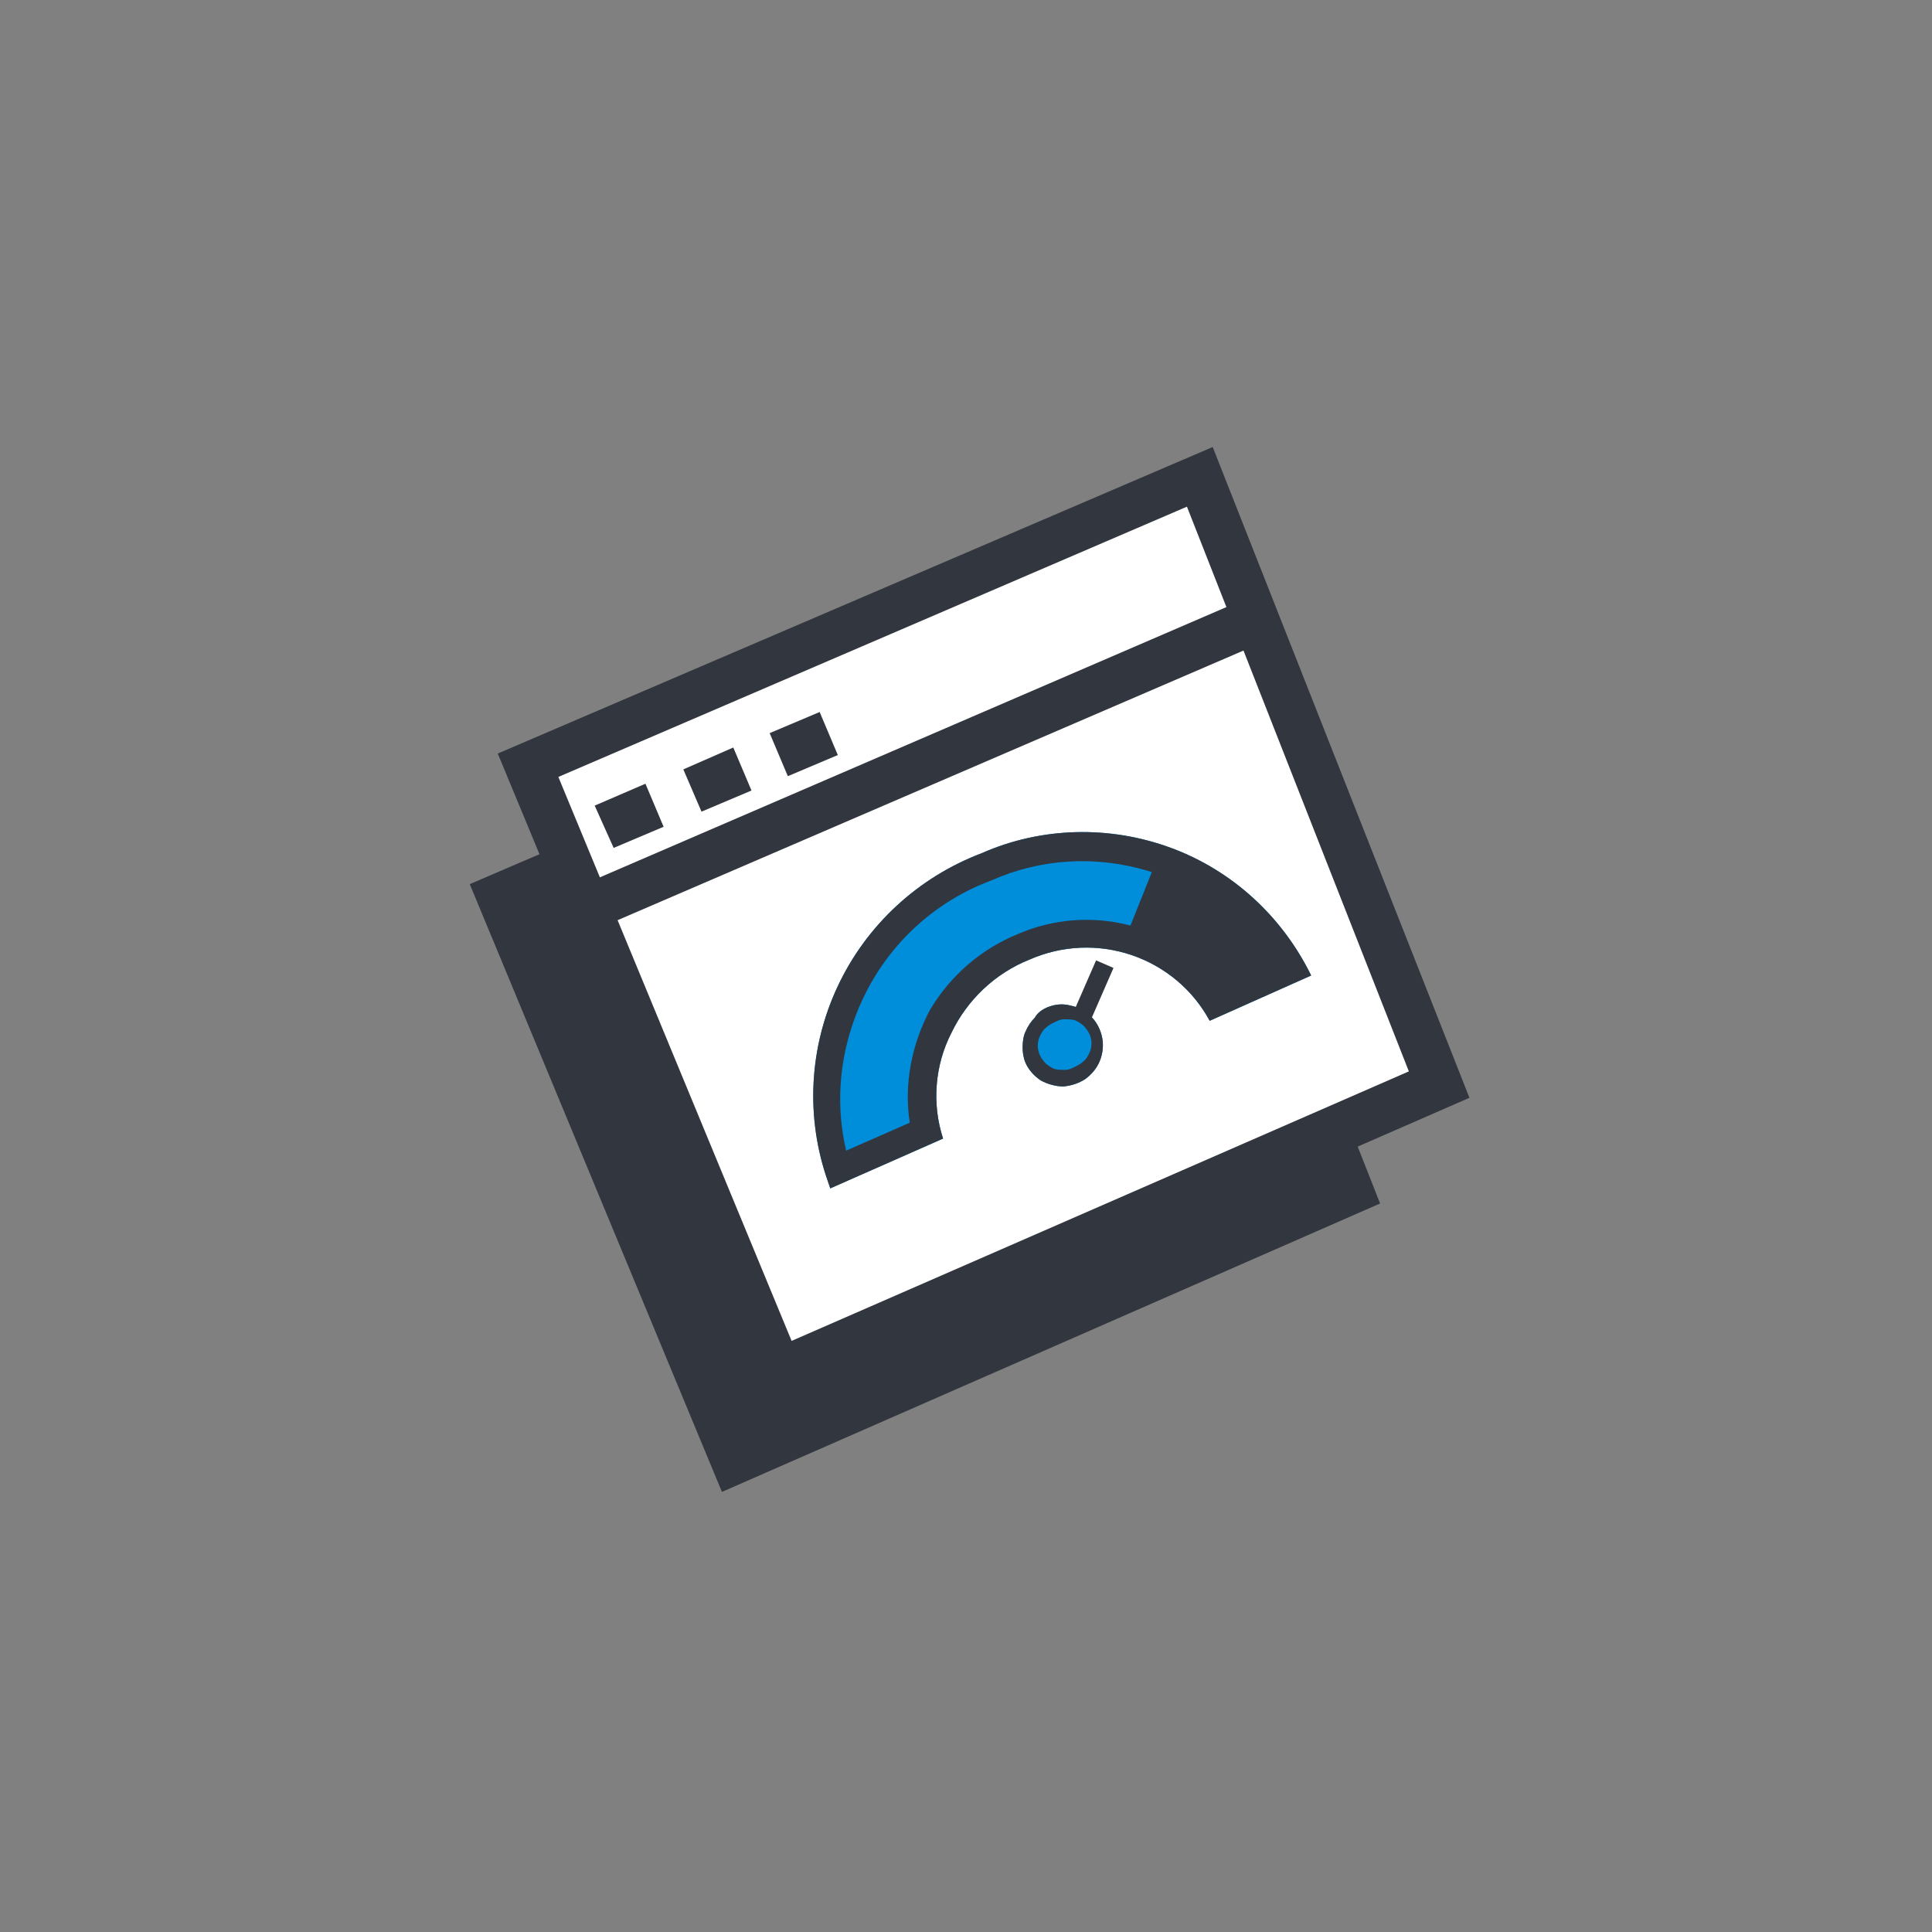<!DOCTYPE svg PUBLIC "-//W3C//DTD SVG 1.1//EN" "http://www.w3.org/Graphics/SVG/1.1/DTD/svg11.dtd">
<!-- Uploaded to: SVG Repo, www.svgrepo.com, Transformed by: SVG Repo Mixer Tools -->
<svg width="800px" height="800px" viewBox="0 0 64 64" fill="none" xmlns="http://www.w3.org/2000/svg">
<rect x="0" y="0" width="64" height="64" fill="#808080" stroke="none"/>
<g id="SVGRepo_bgCarrier" stroke-width="0"/>
<g id="SVGRepo_tracerCarrier" stroke-linecap="round" stroke-linejoin="round"/>
<g id="SVGRepo_iconCarrier"> <path fill-rule="evenodd" clip-rule="evenodd" d="M37.814 19.735L15.561 29.288L23.915 49.421L45.717 39.867L37.789 19.735H37.814Z" fill="#31363F"/> <path fill-rule="evenodd" clip-rule="evenodd" d="M39.746 15.808L17.493 25.387L25.847 45.495L47.699 35.941L39.746 15.808Z" fill="white"/> <path fill-rule="evenodd" clip-rule="evenodd" d="M48.677 36.366L40.172 14.808L16.489 24.962L25.421 46.52L48.677 36.366ZM39.319 16.784L46.67 35.491L26.223 44.419L18.496 25.737L39.319 16.784Z" fill="#31363F"/> <path fill-rule="evenodd" clip-rule="evenodd" d="M19.224 31.014L42.505 20.985L41.903 19.56L18.596 29.613L19.224 31.014Z" fill="#31363F"/> <path fill-rule="evenodd" clip-rule="evenodd" d="M31.241 37.717L27.503 39.367C27.478 39.292 27.453 39.217 27.427 39.142C26.675 37.016 26.8 34.691 27.754 32.665C28.707 30.639 30.413 29.063 32.52 28.263C34.502 27.388 36.76 27.338 38.792 28.088C40.825 28.838 42.48 30.364 43.434 32.315L40.072 33.815C39.52 32.79 38.592 32.014 37.488 31.639C36.384 31.264 35.18 31.314 34.101 31.789C32.972 32.24 32.044 33.115 31.517 34.215C30.965 35.291 30.865 36.566 31.241 37.717Z" fill="#008DDA"/> <path fill-rule="evenodd" clip-rule="evenodd" d="M31.241 37.717L27.503 39.367C27.478 39.292 27.453 39.217 27.427 39.142C26.675 37.016 26.8 34.691 27.754 32.665C28.707 30.639 30.413 29.063 32.52 28.263C34.502 27.388 36.76 27.338 38.792 28.088C40.825 28.838 42.48 30.364 43.434 32.315L40.072 33.815C39.52 32.79 38.592 32.014 37.488 31.639C36.384 31.264 35.18 31.314 34.101 31.789C32.972 32.24 32.044 33.115 31.517 34.215C30.965 35.291 30.865 36.566 31.241 37.717ZM30.137 37.191L28.03 38.117C27.603 36.291 27.879 34.39 28.757 32.74C29.635 31.089 31.09 29.814 32.847 29.163C34.477 28.438 36.284 28.338 37.99 28.838C39.696 29.338 41.151 30.414 42.129 31.889L40.398 32.64C39.645 31.639 38.567 30.939 37.362 30.639C36.158 30.339 34.879 30.439 33.725 30.939C32.495 31.439 31.492 32.315 30.814 33.44C30.212 34.565 29.936 35.891 30.137 37.191Z" fill="#31363F"/> <path fill-rule="evenodd" clip-rule="evenodd" d="M37.237 31.189L38.416 28.238C39.947 29.088 42.405 30.739 43.007 32.065C42.255 32.715 41.326 33.14 40.323 33.29C39.445 32.365 38.391 31.664 37.237 31.189Z" fill="#31363F"/> <path fill-rule="evenodd" clip-rule="evenodd" d="M34.703 33.365C34.954 33.265 35.205 33.24 35.481 33.315C35.732 33.365 35.983 33.49 36.158 33.69C36.334 33.865 36.459 34.115 36.509 34.365C36.56 34.615 36.535 34.891 36.434 35.141C36.334 35.391 36.158 35.591 35.958 35.741C35.732 35.891 35.481 35.966 35.23 35.991C34.979 35.991 34.703 35.916 34.477 35.791C34.252 35.641 34.076 35.441 33.975 35.216C33.9 35.041 33.875 34.865 33.875 34.69C33.875 34.515 33.9 34.315 33.975 34.165C34.051 33.99 34.151 33.84 34.277 33.715C34.377 33.54 34.528 33.44 34.703 33.365Z" fill="#008DDA"/> <path fill-rule="evenodd" clip-rule="evenodd" d="M34.703 33.365C34.954 33.265 35.205 33.24 35.481 33.315C35.732 33.365 35.983 33.49 36.158 33.69C36.334 33.865 36.459 34.115 36.509 34.365C36.56 34.615 36.535 34.891 36.434 35.141C36.334 35.391 36.158 35.591 35.958 35.741C35.732 35.891 35.481 35.966 35.23 35.991C34.979 35.991 34.703 35.916 34.477 35.791C34.252 35.641 34.076 35.441 33.975 35.216C33.9 35.041 33.875 34.865 33.875 34.69C33.875 34.515 33.9 34.315 33.975 34.165C34.051 33.99 34.151 33.84 34.277 33.715C34.377 33.54 34.528 33.44 34.703 33.365ZM34.929 33.865C35.029 33.815 35.13 33.765 35.255 33.765C35.355 33.765 35.481 33.765 35.581 33.79C35.681 33.815 35.782 33.89 35.882 33.965C35.958 34.04 36.033 34.14 36.083 34.24C36.133 34.34 36.158 34.465 36.158 34.565C36.158 34.665 36.133 34.79 36.083 34.891C36.033 34.99 35.983 35.09 35.882 35.166C35.807 35.241 35.707 35.291 35.606 35.341C35.506 35.391 35.406 35.441 35.28 35.441C35.18 35.441 35.054 35.441 34.954 35.416C34.854 35.391 34.753 35.316 34.653 35.241C34.578 35.166 34.502 35.066 34.452 34.965C34.402 34.865 34.377 34.74 34.377 34.64C34.377 34.54 34.402 34.415 34.452 34.315C34.502 34.215 34.553 34.115 34.653 34.04C34.728 33.965 34.828 33.915 34.929 33.865Z" fill="#31363F"/> <path fill-rule="evenodd" clip-rule="evenodd" d="M36.133 33.79L36.886 32.064L36.309 31.814L35.556 33.54L36.133 33.79Z" fill="#31363F"/> <path fill-rule="evenodd" clip-rule="evenodd" d="M20.328 28.088L21.983 27.388L21.381 25.962L19.7 26.687L20.328 28.088Z" fill="#31363F"/> <path fill-rule="evenodd" clip-rule="evenodd" d="M23.238 26.887L24.894 26.187L24.291 24.762L22.636 25.487L23.238 26.887Z" fill="#31363F"/> <path fill-rule="evenodd" clip-rule="evenodd" d="M26.098 25.712L27.754 25.012L27.152 23.586L25.496 24.286L26.098 25.712Z" fill="#31363F"/> </g>
</svg>